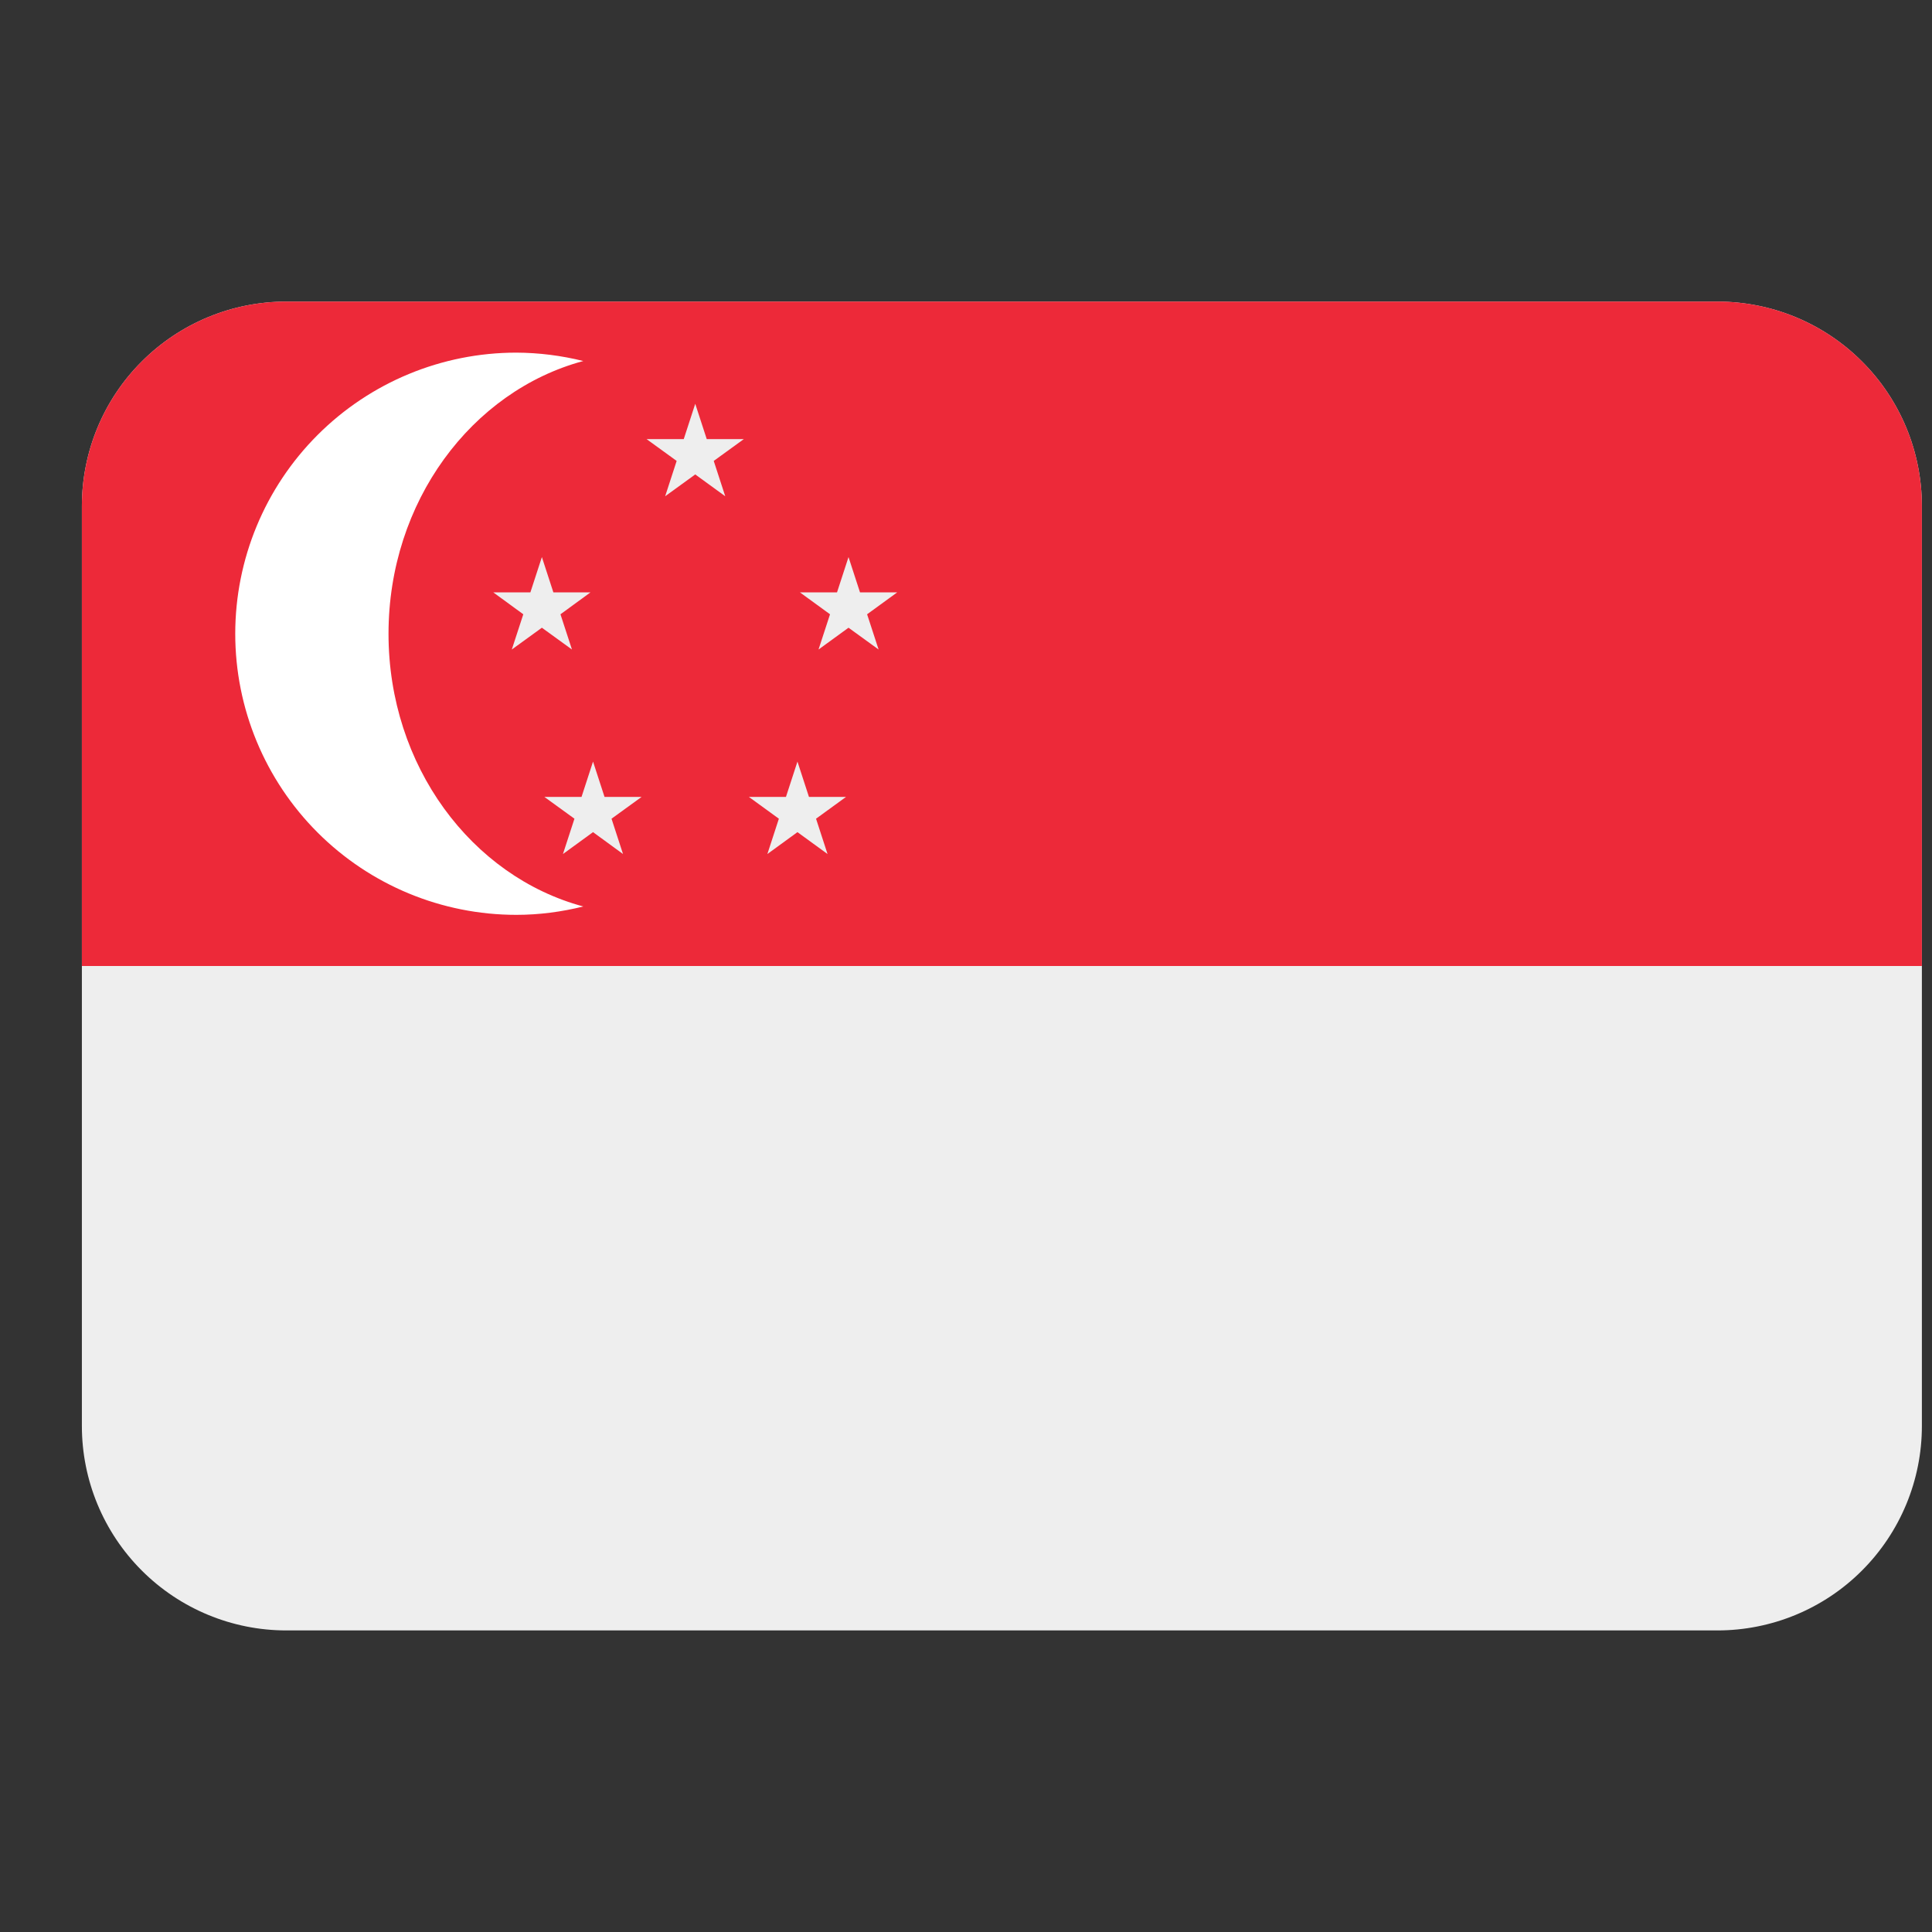 <svg width="21" height="21" viewBox="0 0 21 21" fill="none" xmlns="http://www.w3.org/2000/svg">
<rect x="0" y="0" width="21" height="21" fill="#333333" stroke="none"/>
<g clip-path="url(#clip0_3501_3602)">
<path d="M20.89 15.5C20.89 16.089 20.656 16.654 20.239 17.071C19.823 17.488 19.257 17.722 18.668 17.722H3.112C2.523 17.722 1.958 17.488 1.541 17.071C1.124 16.654 0.89 16.089 0.89 15.5V5.5C0.89 4.91 1.124 4.345 1.541 3.929C1.958 3.512 2.523 3.278 3.112 3.278H18.668C19.257 3.278 19.823 3.512 20.239 3.929C20.656 4.345 20.89 4.91 20.89 5.5V15.5Z" fill="#EEEEEE"/>
<path d="M20.89 10.5V5.5C20.89 4.91 20.656 4.345 20.239 3.929C19.823 3.512 19.257 3.278 18.668 3.278H3.112C2.523 3.278 1.958 3.512 1.541 3.929C1.124 4.345 0.89 4.91 0.89 5.5L0.89 10.5H20.89Z" fill="#ED2939"/>
<path d="M4.223 6.889C4.223 5.453 5.126 4.251 6.34 3.924C6.102 3.865 5.858 3.834 5.612 3.833C4.802 3.833 4.025 4.155 3.452 4.728C2.879 5.301 2.557 6.078 2.557 6.889C2.557 7.699 2.879 8.476 3.452 9.049C4.025 9.622 4.802 9.944 5.612 9.944C5.863 9.944 6.106 9.911 6.34 9.853C5.126 9.527 4.223 8.325 4.223 6.889Z" fill="white"/>
<path d="M7.557 4.389L7.682 4.773H8.085L7.758 5.01L7.883 5.394L7.557 5.157L7.23 5.394L7.355 5.01L7.028 4.773H7.432L7.557 4.389ZM6.446 8.278L6.571 8.662H6.974L6.647 8.899L6.772 9.283L6.446 9.045L6.119 9.283L6.244 8.899L5.917 8.662H6.321L6.446 8.278ZM8.668 8.278L8.793 8.662H9.196L8.87 8.899L8.995 9.283L8.668 9.045L8.341 9.283L8.466 8.899L8.14 8.662H8.543L8.668 8.278ZM5.89 6.055L6.015 6.439H6.418L6.092 6.677L6.217 7.06L5.89 6.823L5.563 7.06L5.688 6.677L5.362 6.439H5.765L5.89 6.055ZM9.223 6.055L9.348 6.439H9.752L9.425 6.677L9.55 7.06L9.223 6.823L8.897 7.06L9.022 6.677L8.695 6.439H9.098L9.223 6.055Z" fill="#EEEEEE"/>
</g>
<defs>
<clipPath id="clip0_3501_3602">
<rect width="20" height="20" fill="white" transform="translate(0.89 0.5)"/>
</clipPath>
</defs>
</svg>

